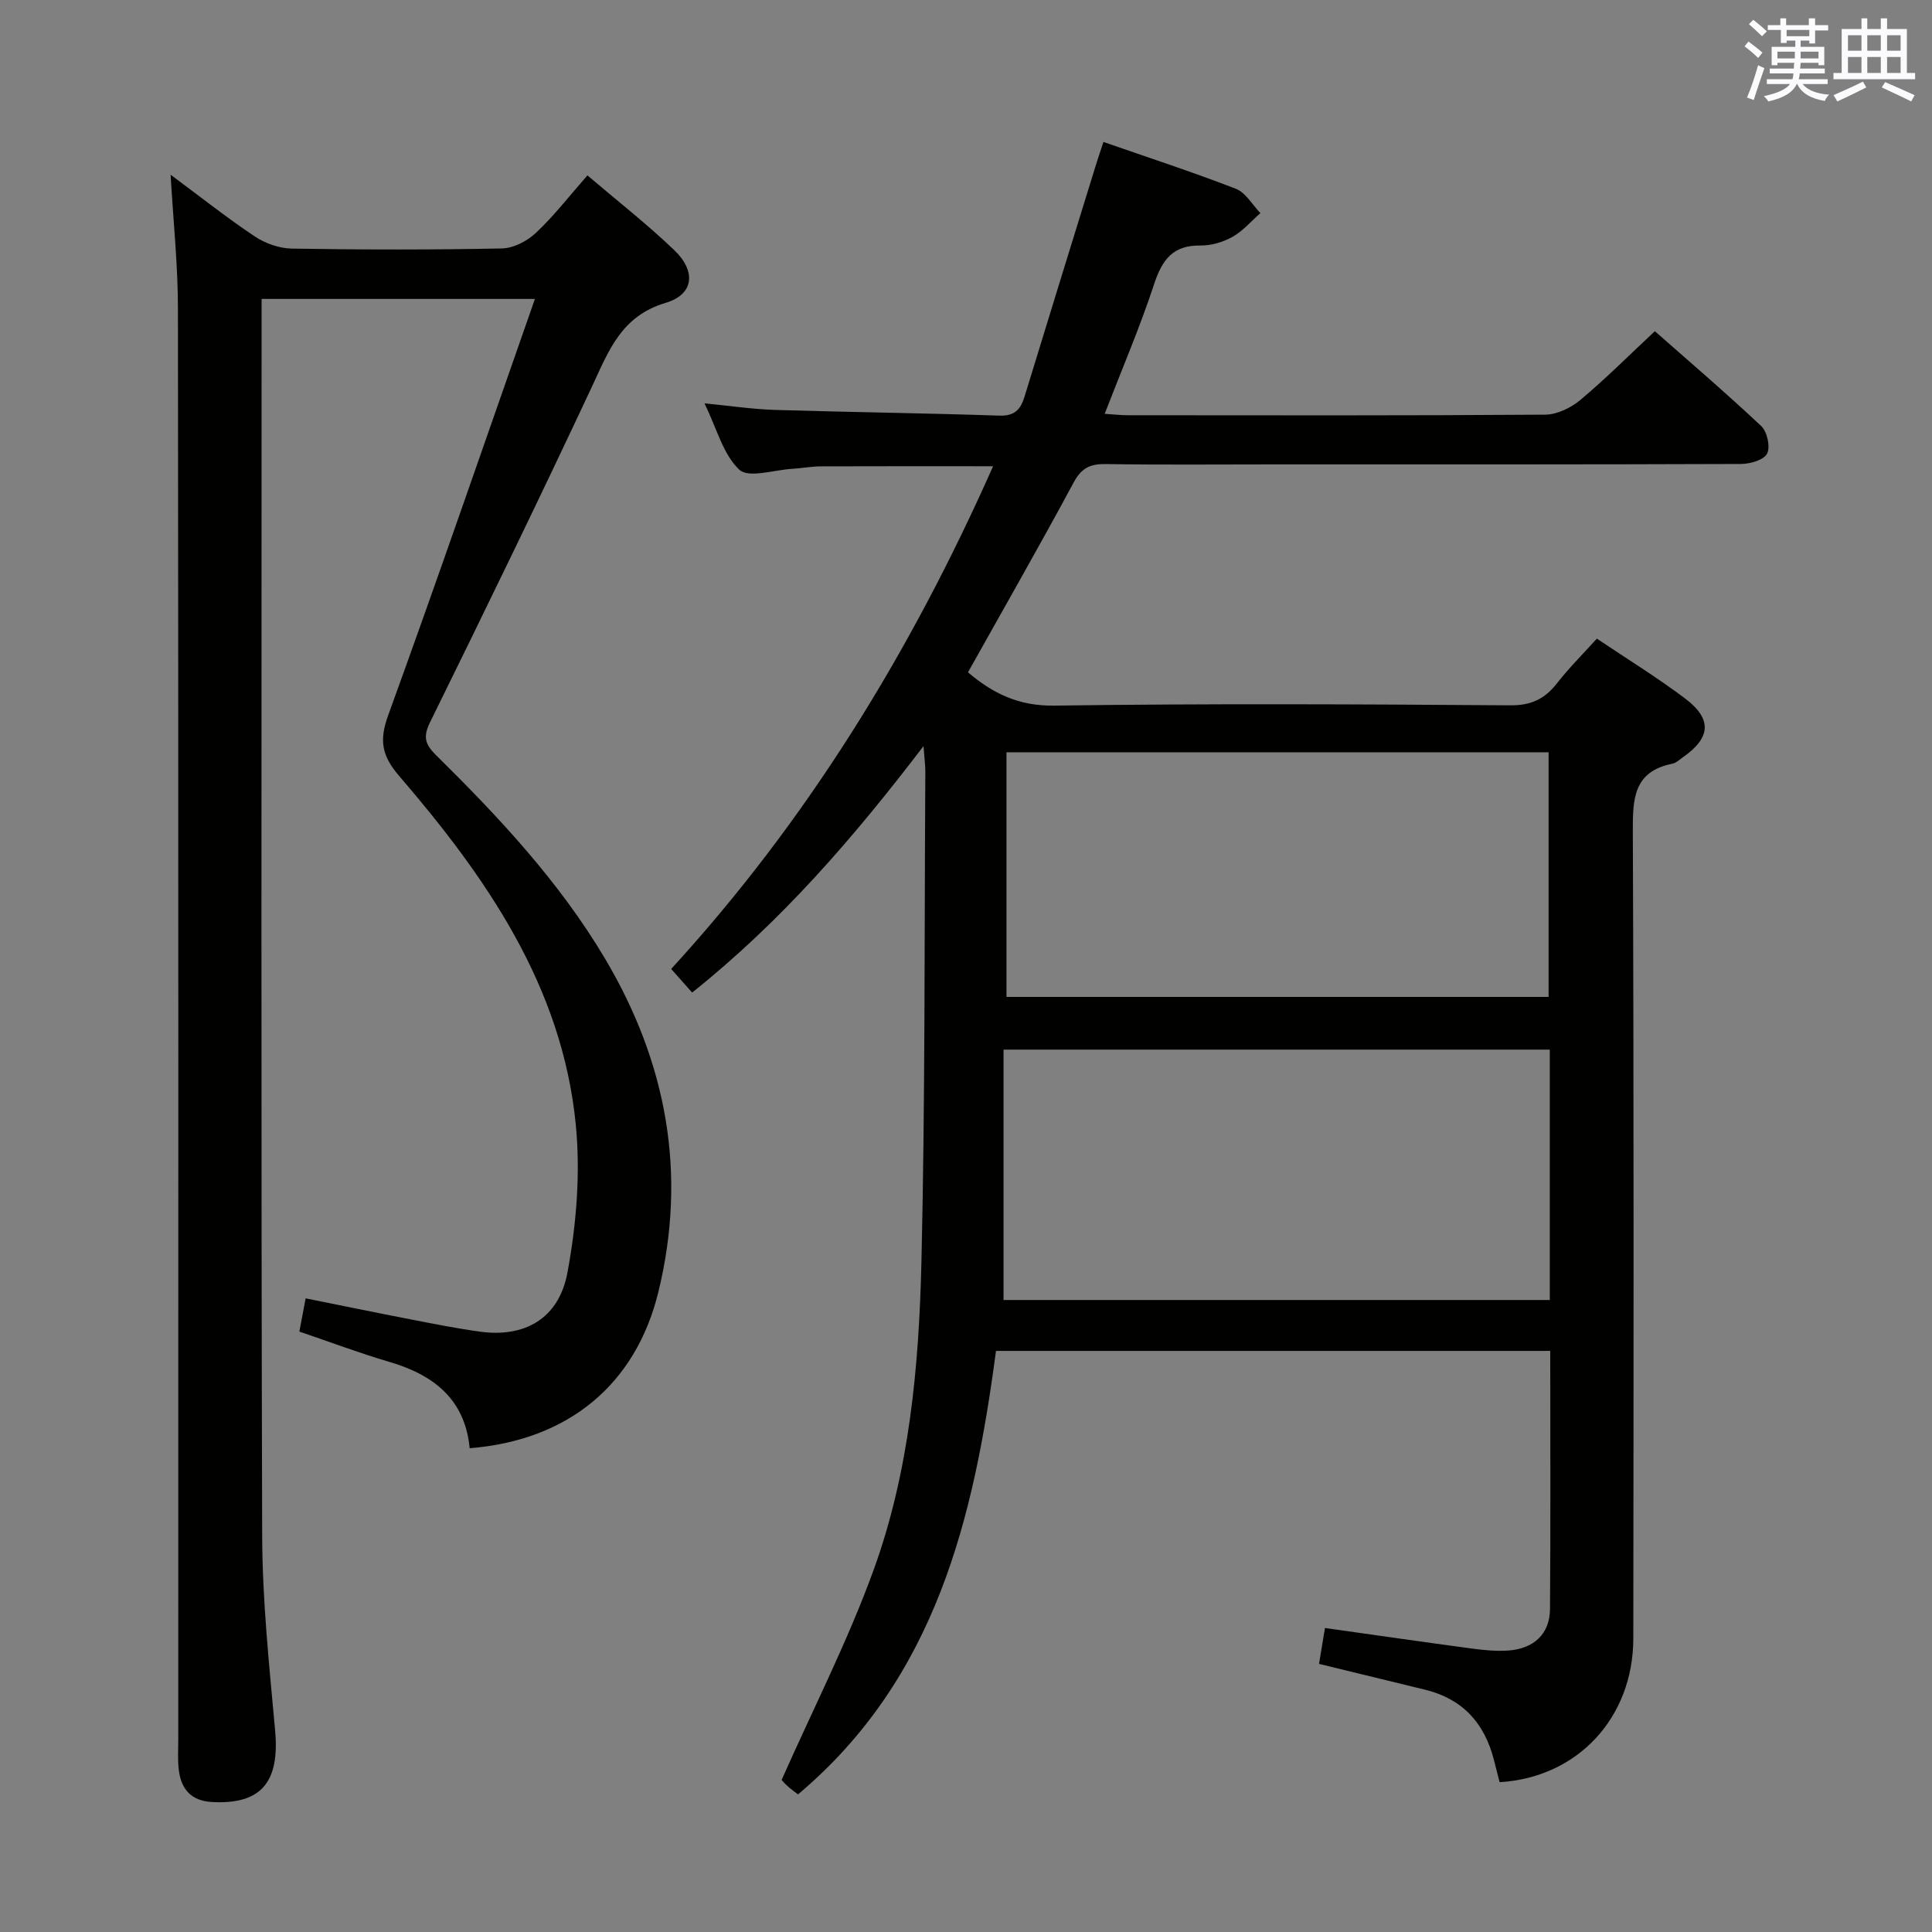 <svg enable-background="new 0 0 400 400" viewBox="0 0 400 400" xmlns="http://www.w3.org/2000/svg"><rect x="0" y="0" width="400" height="400" fill="#808080" stroke="none"/><path d="m320.96 279.69c-38.51 0-76.45 0-114.75 0-4.6 34.66-12.41 67.76-40.99 91.82-.65-.52-1.57-1.14-2.36-1.89-.72-.67-1.31-1.48-1.02-1.14 6.61-14.9 13.73-28.82 19.02-43.4 7.43-20.47 9.4-42.16 9.91-63.76.79-33.8.6-67.62.81-101.44.01-1.42-.19-2.84-.38-5.4-14.53 19.03-29.38 36.24-47.9 51.02-1.4-1.58-2.69-3.03-4.34-4.89 28.23-30.81 49.64-65.76 66.65-104.08-12.14 0-23.88-.03-35.62.02-1.98.01-3.96.4-5.95.51-3.77.22-9.06 1.99-10.97.19-3.36-3.16-4.66-8.51-7.21-13.74 5.45.53 10.01 1.22 14.59 1.36 15.47.47 30.95.66 46.42 1.18 3.16.11 4.42-1.22 5.24-3.9 4.89-16 9.84-31.99 14.78-47.98.43-1.4.91-2.78 1.57-4.78 9.35 3.26 18.48 6.23 27.42 9.7 2.03.79 3.4 3.3 5.07 5.03-1.91 1.68-3.62 3.71-5.78 4.92-1.96 1.1-4.43 1.82-6.66 1.79-5.67-.07-7.89 2.93-9.55 7.96-2.94 8.94-6.67 17.63-10.25 26.89 1.9.12 3.31.28 4.72.29 28.83.02 57.66.09 86.49-.12 2.46-.02 5.32-1.41 7.27-3.04 5.22-4.37 10.05-9.21 15.43-14.24 6.96 6.14 14.66 12.72 22.03 19.65 1.23 1.16 1.92 4.34 1.2 5.71-.7 1.33-3.54 2.13-5.44 2.13-32.33.12-64.66.09-96.99.09-11.5 0-23 .11-34.5-.07-3.2-.05-5.01.8-6.62 3.79-7.08 13.16-14.51 26.14-21.89 39.33 5.14 4.36 10.48 6.99 17.8 6.89 31.49-.44 62.99-.29 94.49-.06 4.36.03 7.14-1.34 9.68-4.59 2.45-3.14 5.29-5.96 8.23-9.22 6.19 4.16 12.42 7.99 18.24 12.37 5.7 4.29 5.37 8.15-.46 12.22-.68.48-1.35 1.14-2.12 1.3-8.12 1.63-8.24 7.32-8.21 14.11.22 55.66.16 111.33.1 166.99-.02 16.46-11.56 28.82-27.68 29.77-.39-1.53-.8-3.11-1.2-4.68-1.95-7.58-6.5-12.59-14.25-14.47-7.23-1.75-14.46-3.52-21.94-5.34.39-2.38.79-4.77 1.23-7.43 10.28 1.45 20.4 2.91 30.54 4.27 2.46.33 4.99.57 7.46.39 5.3-.39 8.55-3.48 8.59-8.56.14-17.64.05-35.29.05-53.47zm-.09-62.38c-37.72 0-75.06 0-113.1 0v51.84h113.1c0-17.4 0-34.36 0-51.84zm-112.49-61.56v50.65h112.24c0-17.16 0-33.89 0-50.65-37.65 0-74.9 0-112.24 0z" fill="#010100"/><path d="m35.32 36.17c6.16 4.57 11.63 8.91 17.41 12.77 2.18 1.45 5.08 2.49 7.68 2.53 14.49.24 29 .26 43.49-.03 2.41-.05 5.26-1.53 7.07-3.24 3.73-3.51 6.89-7.61 10.65-11.89 6.2 5.29 12.37 10.1 17.99 15.49 4.56 4.37 4.08 9.16-1.79 10.9-9.22 2.75-11.79 9.92-15.25 17.32-10.92 23.32-22.19 46.47-33.56 69.57-1.5 3.06-.92 4.59 1.26 6.75 13.06 12.88 25.57 26.26 35 42.14 12.77 21.52 17.02 44.51 11.04 69-4.69 19.22-18.71 30.74-39.07 32.36-.96-10.14-7.45-15.19-16.67-17.89-6.18-1.81-12.22-4.1-18.59-6.26.41-2.18.8-4.25 1.3-6.88 7.35 1.48 14.58 2.97 21.83 4.37 4.73.92 9.45 1.86 14.22 2.52 9.25 1.28 16.38-2.64 18.16-12.25 1.85-9.99 2.71-20.54 1.72-30.62-2.81-28.59-18.5-51.17-36.58-72.19-3.62-4.21-4.14-7.37-2.26-12.55 10.3-28.37 20.12-56.92 30.38-86.2-19.49 0-37.81 0-56.59 0v5.62c0 83.48-.12 166.97.12 250.45.04 13.43 1.46 26.89 2.68 40.29.98 10.73-2.88 15.38-13.04 14.84-4.27-.23-6.35-2.57-6.88-6.47-.29-2.13-.13-4.33-.13-6.49 0-98.65.04-197.29-.07-295.94.02-9.09-.95-18.19-1.52-28.02z" fill="#010100"/><g fill="#fbfafc"><path d="m361.2 9.6.8-1c.9.7 1.9 1.4 2.9 2.3l-.9 1.1c-1-1-2-1.8-2.8-2.4zm.5 10.6c.9-2.1 1.6-4.3 2.3-6.7.4.2.8.4 1.3.6-.7 2.1-1.5 4.3-2.2 6.6zm.4-15.2.9-.9c1 .8 2 1.6 2.8 2.4l-1 1c-.9-.9-1.8-1.7-2.7-2.5zm12.5-1.2h1.2v1.4h2.7v1.1h-2.7v2.7h-1.2v-.6h-1.8v1.3h4.9v3.8h-1.2v-.5h-3.7c0 .4-.1.9-.1 1.2h5.1v1h-5.2c0 .5-.1.9-.2 1.2h6v1h-5.2c1.1 1.3 2.9 2 5.5 2.2-.4.4-.7.8-.9 1.3-2.9-.5-4.8-1.6-5.7-3.5h-.1c-.8 1.7-2.7 2.9-5.9 3.6-.2-.4-.6-.8-.9-1.1 2.8-.6 4.6-1.4 5.4-2.5h-4.8v-1h5.3c.1-.3.2-.7.2-1.2h-4.9v-1h5c0-.4 0-.8.1-1.2h-3.5v.5h-1.2v-3.8h4.9v-1.3h-1.8v.5h-1.2v-2.7h-2.7v-1h2.6v-1.4h1.2v1.4h4.7v-1.4zm-6.6 8.3h3.6c0-.4 0-.9 0-1.4h-3.6zm1.9-4.6h4.7v-1.3h-4.7zm6.6 3.2h-3.7v1.4h3.7z"/><path d="m385.3 3.8h1.3v2.2h2.8v-2.2h1.3v2.2h4.1v9.1h1.7v1.3h-16.9v-1.3h1.7v-9.1h4.1v-2.2zm.4 13.1.7 1.2c-1.8.9-3.8 1.9-6 2.9-.2-.4-.5-.8-.8-1.3 2.3-1 4.3-1.9 6.1-2.8zm-3.1-6.4h2.8v-3.2h-2.8zm0 4.6h2.8v-3.3h-2.8zm4-4.6h2.8v-3.2h-2.8zm0 4.6h2.8v-3.3h-2.8zm3.7 1.9c2.1.9 4.1 1.8 6.1 2.7l-.7 1.3c-2.2-1.1-4.2-2-6.1-2.9zm3.2-9.7h-2.8v3.2h2.8zm-2.8 7.8h2.8v-3.3h-2.8z"/></g></svg>